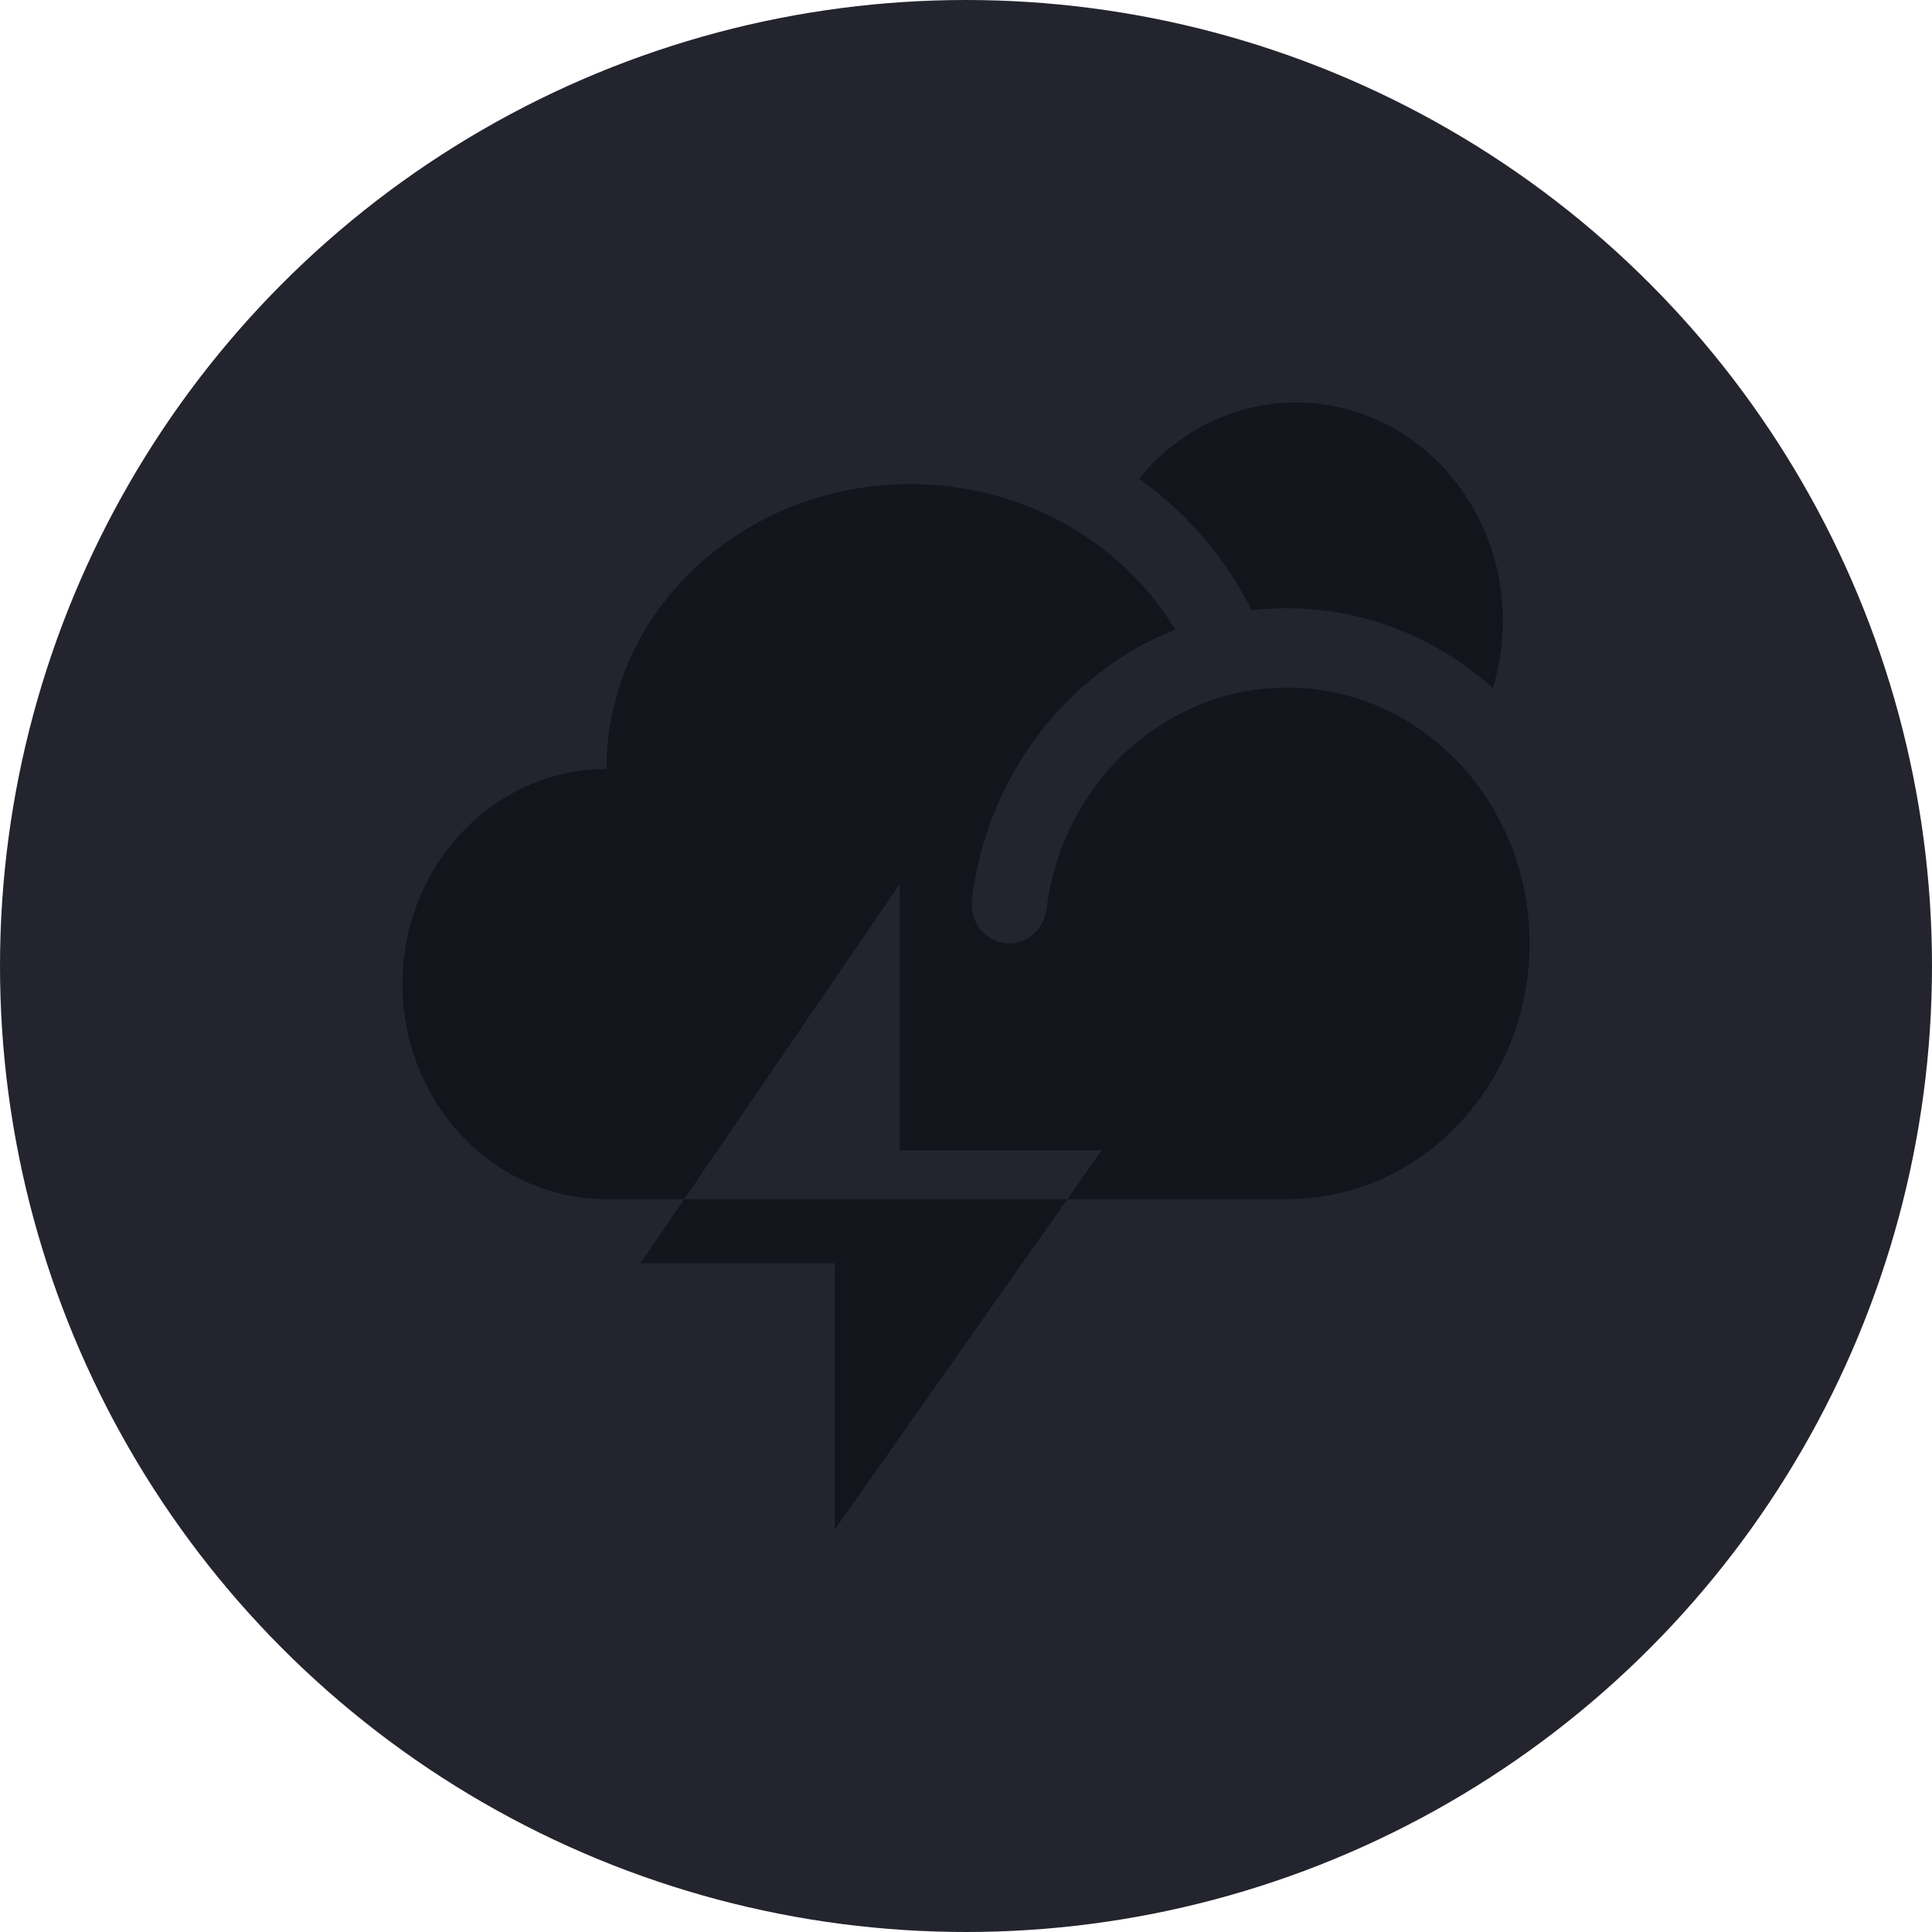 <svg fill="none" height="24" viewBox="0 0 24 24" width="24" xmlns="http://www.w3.org/2000/svg"><circle cx="12" cy="12" fill="#24242f" r="12"/><g><path  fill="#14141d" clip-rule="evenodd" d="m18.544 8.547c.081-.264.125-.545.125-.838 0-1.496-1.15-2.709-2.569-2.709-.78 0-1.478.366-1.949.945.579.418 1.066.97 1.399 1.636.145-.017.291-.025.437-.025.975 0 1.868.373 2.557.992zm-10.045 6.35h-.965c-1.399 0-2.534-1.196-2.534-2.672 0-1.476 1.135-2.672 2.534-2.672 0-1.955 1.689-3.539 3.773-3.539 1.414 0 2.646.729 3.292 1.808-1.337.529-2.329 1.801-2.525 3.34-.038.297.178.557.463.557.235 0 .431-.181.463-.427.203-1.594 1.498-2.751 2.987-2.751 1.664 0 3.014 1.423 3.014 3.178 0 1.755-1.349 3.178-3.014 3.178h-2.728l-2.889 4.103v-3.308h-2.414zm4.759 0 .428-.608h-2.509v-3.307l-2.678 3.915z"/></g></svg>